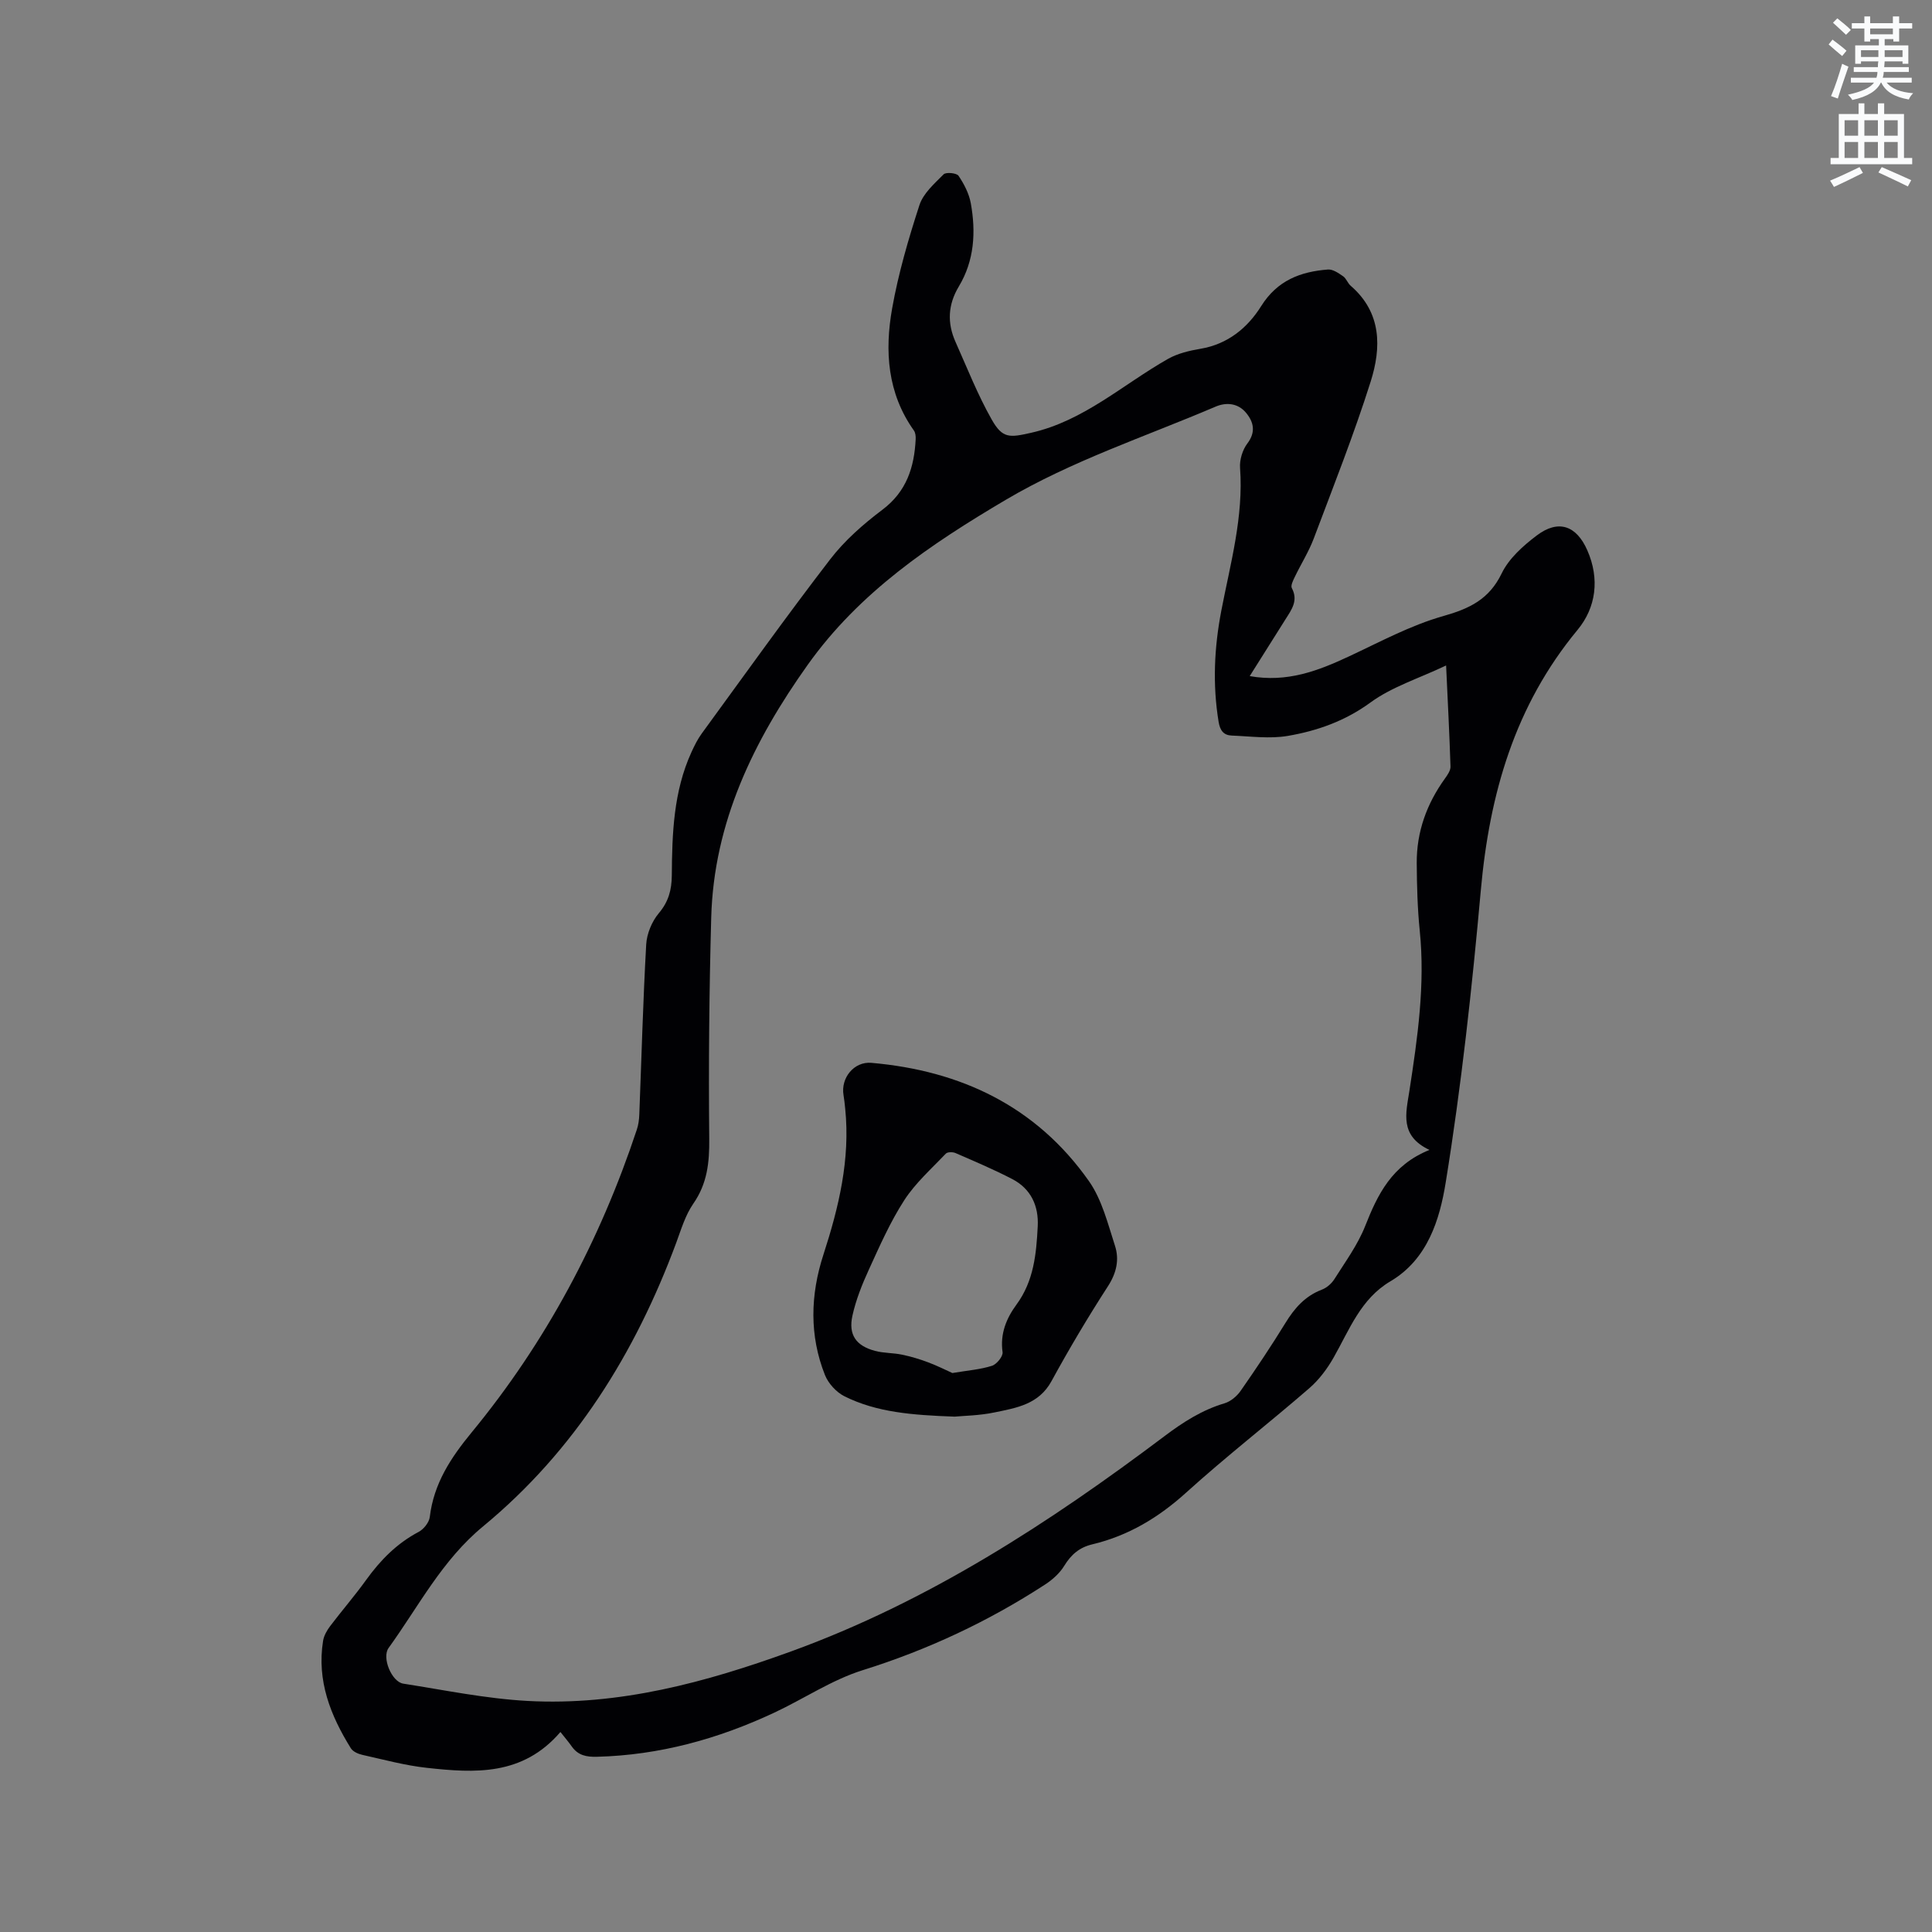 <svg enable-background="new 0 0 400 400" viewBox="0 0 400 400" xmlns="http://www.w3.org/2000/svg"><rect x="0" y="0" width="400" height="400" fill="#808080" stroke="none"/><path d="m378.6 9.2.8-1c.9.7 1.9 1.4 2.9 2.3l-.9 1.1c-1.1-.9-2-1.7-2.8-2.4zm.5 10.7c.9-2.1 1.6-4.3 2.3-6.7.4.2.8.4 1.3.6-.7 2.1-1.5 4.3-2.2 6.6zm.4-15.2.9-.9c1 .8 2 1.6 2.8 2.4l-1 1c-1-.9-1.9-1.8-2.7-2.5zm12.5-1.3h1.2v1.4h2.7v1.1h-2.7v2.7h-1.2v-.5h-1.8v1.3h4.9v3.8h-1.2v-.5h-3.7c0 .4-.1.9-.1 1.2h5.1v1h-5.2c0 .5-.1.9-.2 1.2h6v1h-5.2c1.1 1.3 2.9 2 5.5 2.2-.4.4-.7.8-.9 1.3-2.9-.5-4.8-1.6-5.7-3.5h-.1c-.8 1.7-2.7 2.9-5.9 3.6-.2-.4-.6-.8-.9-1.1 2.8-.6 4.6-1.4 5.4-2.5h-4.8v-1h5.3c.1-.3.2-.7.2-1.2h-4.9v-1h5c0-.4 0-.8.1-1.2h-3.6v.5h-1.2v-3.8h4.9v-1.3h-1.8v.5h-1.2v-2.7h-2.6v-1.1h2.6v-1.4h1.2v1.4h4.7v-1.4zm-6.7 8.4h3.6c0-.4 0-.9 0-1.4h-3.6zm1.9-4.7h4.7v-1.2h-4.7zm6.7 3.3h-3.7v1.4h3.7z" fill="#fafbfc"/><path d="m384.7 21.4h1.3v2.2h2.8v-2.2h1.3v2.2h4.1v9.1h1.7v1.3h-16.9v-1.3h1.7v-9.1h4.1v-2.2zm.3 13.2.7 1.2c-1.8.9-3.8 1.9-6 2.9-.2-.4-.5-.8-.8-1.3 2.4-1 4.4-2 6.1-2.8zm-3.1-6.5h2.8v-3.2h-2.8zm0 4.6h2.8v-3.3h-2.8zm4.1-4.6h2.8v-3.2h-2.8zm0 4.6h2.8v-3.3h-2.8zm3.6 1.9c2.1.9 4.1 1.8 6.1 2.7l-.7 1.3c-2.2-1.1-4.2-2-6.1-2.9zm3.3-9.7h-2.8v3.2h2.8zm-2.8 7.8h2.8v-3.3h-2.8z" fill="#fafbfc"/><g fill="#010104"><path d="m258.74 139.98c7.76 1.38 14.17-1.1 20.55-4.08 6.41-2.99 12.74-6.43 19.49-8.34 5.47-1.55 9.52-3.46 12.13-8.85 1.49-3.08 4.43-5.71 7.25-7.84 4.49-3.4 8.22-2.06 10.47 3.05 2.61 5.93 1.82 11.87-2.03 16.51-13 15.71-18.22 33.97-20.01 53.87-1.82 20.25-4.03 40.51-7.28 60.57-1.23 7.57-3.71 15.85-11.44 20.41-6.15 3.63-8.48 10.02-11.76 15.79-1.32 2.33-3.03 4.61-5.04 6.35-8.41 7.29-17.22 14.12-25.47 21.59-5.72 5.18-11.99 8.95-19.45 10.73-2.66.63-4.38 2.11-5.8 4.43-.94 1.54-2.44 2.89-3.98 3.89-11.76 7.65-24.31 13.53-37.77 17.74-6.38 2-12.15 5.91-18.28 8.78-11.63 5.45-23.79 8.81-36.72 9.14-2.21.06-3.92-.29-5.22-2.13-.66-.94-1.42-1.82-2.35-3-7.83 9.13-17.76 8.51-27.67 7.42-4.5-.49-8.92-1.7-13.36-2.69-.86-.19-1.93-.67-2.36-1.36-4.23-6.8-7.07-14.01-5.75-22.24.17-1.08.8-2.17 1.47-3.06 2.43-3.21 5.08-6.26 7.43-9.53 2.95-4.1 6.36-7.58 10.89-9.97 1.04-.55 2.16-1.95 2.3-3.08.83-6.92 4.32-12.23 8.68-17.53 15.37-18.67 26.57-39.72 34.19-62.68.33-.98.47-2.06.51-3.1.46-11.75.77-23.51 1.43-35.25.13-2.22 1.18-4.75 2.61-6.45 2.02-2.39 2.66-4.83 2.69-7.8.06-8.7.35-17.4 4.06-25.53.61-1.34 1.27-2.68 2.13-3.86 8.81-12.07 17.49-24.24 26.6-36.08 2.99-3.89 6.84-7.27 10.78-10.24 5.04-3.78 6.63-8.81 6.92-14.63.03-.6-.04-1.34-.37-1.8-5.5-7.73-6.07-16.47-4.5-25.29 1.29-7.24 3.37-14.37 5.65-21.38.79-2.43 3.1-4.45 5.01-6.37.49-.49 2.69-.28 3.08.3 1.15 1.7 2.17 3.67 2.54 5.67 1.08 5.97.75 11.88-2.47 17.24-2.27 3.78-2.44 7.57-.69 11.49 2.41 5.39 4.58 10.93 7.48 16.05 2.25 3.98 3.68 3.78 8.19 2.76 10.92-2.47 18.99-10.01 28.33-15.3 2-1.13 4.42-1.7 6.72-2.09 5.65-.95 9.75-4.34 12.56-8.83 3.34-5.33 8.14-7.14 13.83-7.58 1.01-.08 2.2.75 3.14 1.4.66.46.94 1.43 1.57 1.97 6.44 5.57 6.36 12.79 4.13 19.84-3.47 10.97-7.72 21.7-11.78 32.48-1.04 2.75-2.64 5.28-3.92 7.94-.35.73-.9 1.81-.62 2.33 1.38 2.59-.06 4.47-1.3 6.44-2.41 3.81-4.82 7.63-7.42 11.78zm40.66-2.2c-5.69 2.7-11.22 4.42-15.64 7.65-5.27 3.85-11.02 5.88-17.13 6.93-3.76.64-7.75.08-11.63-.07-1.67-.07-2.41-1.06-2.7-2.84-1.27-7.74-.91-15.38.57-23.07 1.88-9.75 4.61-19.39 3.87-29.52-.12-1.66.51-3.72 1.51-5.04 1.8-2.37 1.3-4.44-.23-6.31-1.63-2-4.05-2.31-6.37-1.31-14.59 6.23-29.72 11.19-43.48 19.32-15.52 9.17-30.28 19.13-40.94 34.12-11.2 15.74-19.44 32.61-19.98 52.33-.42 15.25-.56 30.52-.41 45.78.05 4.93-.4 9.29-3.3 13.46-1.65 2.38-2.52 5.34-3.54 8.11-8.49 22.86-21.04 43.06-39.96 58.68-8.54 7.04-13.36 16.58-19.59 25.2-1.44 2 .64 7 3.04 7.38 8.56 1.34 17.11 3.11 25.73 3.58 18.94 1.03 36.9-3.84 54.56-10.25 28.42-10.32 53.39-26.56 77.33-44.58 3.85-2.9 7.76-5.41 12.41-6.79 1.27-.38 2.56-1.46 3.34-2.58 3.21-4.6 6.34-9.28 9.28-14.06 1.88-3.07 4.07-5.57 7.53-6.89 1.01-.38 2.02-1.26 2.6-2.18 2.25-3.57 4.81-7.06 6.35-10.93 2.6-6.58 5.5-12.66 13.33-15.82-6.22-2.94-4.87-7.58-4.15-12.22 1.69-10.99 3.29-22 2.14-33.2-.47-4.63-.59-9.31-.62-13.97-.04-6.45 2.06-12.26 5.83-17.49.53-.74 1.18-1.66 1.16-2.48-.21-6.68-.56-13.33-.91-20.94z"/><path d="m197.64 293.3c-8.79-.32-16.11-.88-22.8-4.21-1.68-.84-3.34-2.65-4.04-4.4-3.26-8.2-3.02-16.61-.33-24.9 3.2-9.85 5.59-19.78 4.52-30.25-.1-.95-.19-1.9-.35-2.83-.59-3.54 2.18-6.98 5.78-6.66 18.54 1.62 34.13 9.01 45.02 24.47 2.71 3.85 3.92 8.83 5.41 13.42.92 2.84.32 5.61-1.46 8.36-4.14 6.4-8.04 12.97-11.69 19.65-2.62 4.8-7.22 5.53-11.71 6.46-3.2.68-6.52.71-8.35.89zm-.46-9.03c3.26-.55 5.82-.73 8.2-1.5.98-.31 2.32-1.97 2.19-2.83-.54-3.79.8-7.01 2.86-9.81 3.62-4.91 4.13-10.54 4.42-16.23.22-4.22-1.4-7.77-5.26-9.78-3.83-1.99-7.82-3.68-11.78-5.4-.56-.24-1.65-.24-1.99.13-2.97 3.13-6.29 6.07-8.6 9.64-2.91 4.5-5.1 9.49-7.34 14.39-1.4 3.05-2.67 6.24-3.39 9.5-.88 3.96.74 6.25 4.65 7.3 1.81.49 3.77.4 5.62.79 1.83.38 3.64.92 5.39 1.58 1.86.69 3.65 1.6 5.03 2.22z"/></g></svg>